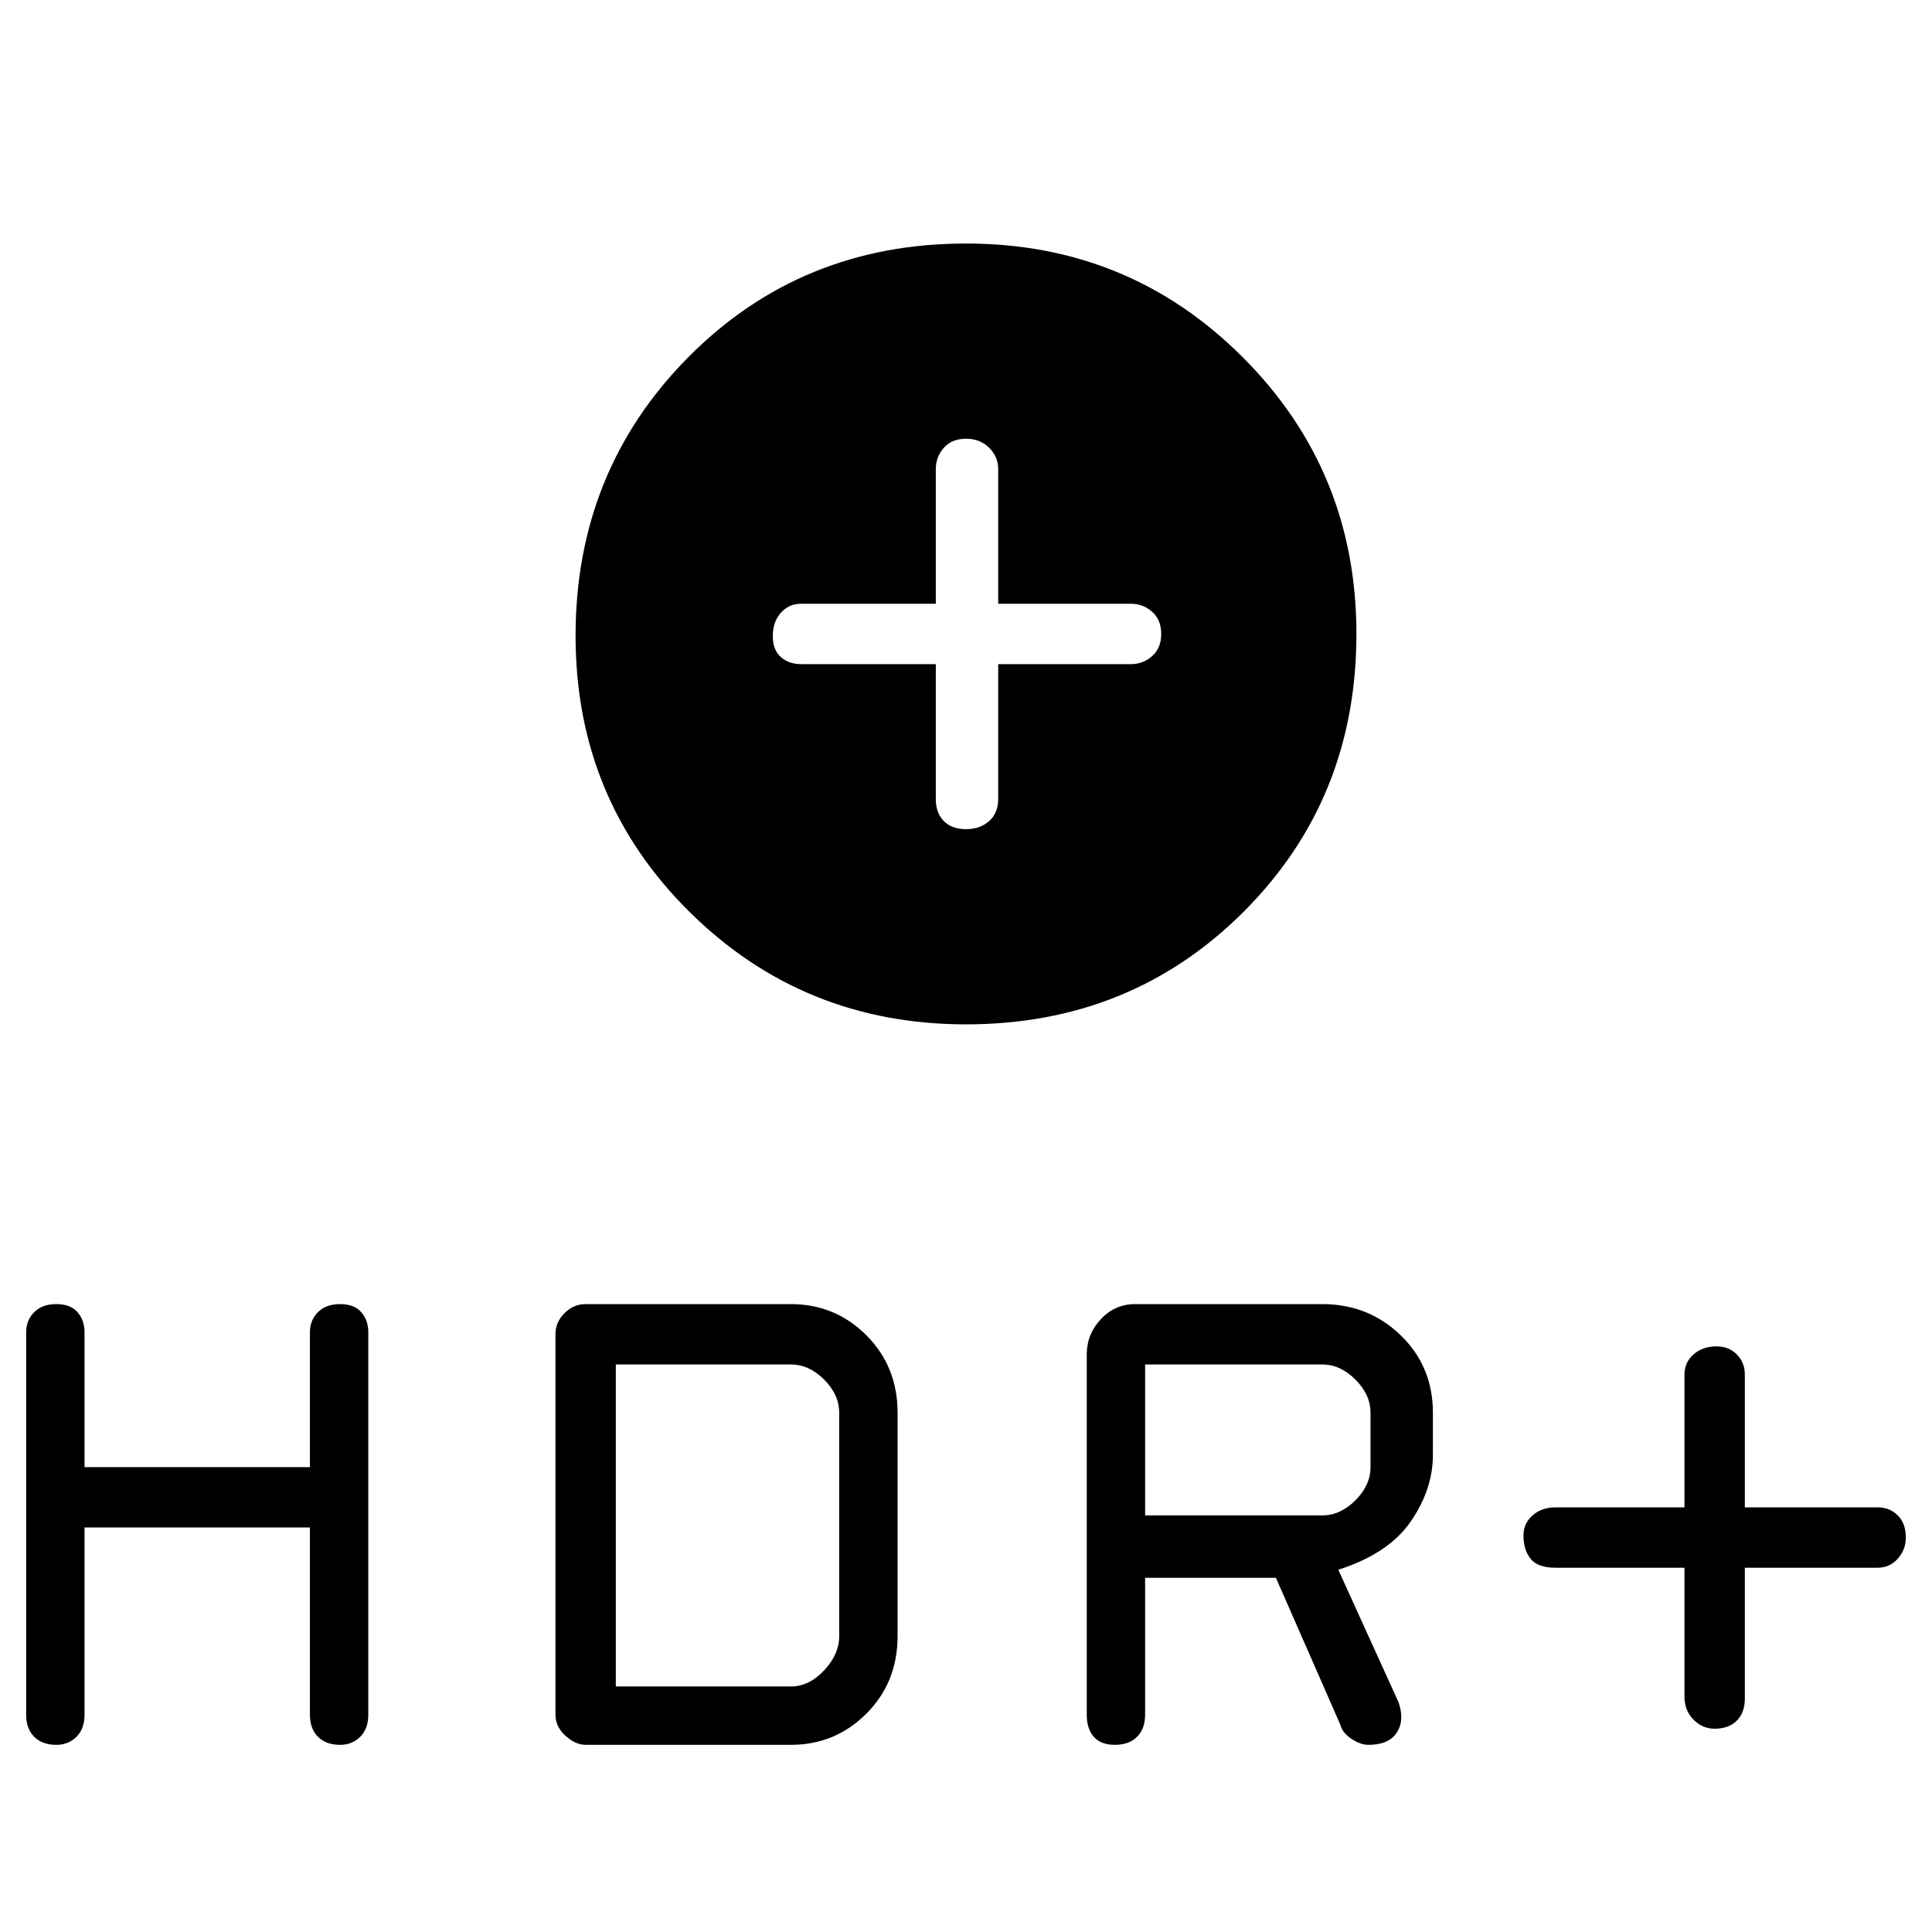 <svg xmlns="http://www.w3.org/2000/svg" height="48" width="48"><path d="M24 25.45Q19.95 25.45 17.125 22.65Q14.3 19.85 14.3 15.8Q14.3 11.7 17.1 8.875Q19.9 6.05 24 6.05Q28.05 6.05 30.875 8.875Q33.7 11.7 33.7 15.75Q33.7 19.85 30.9 22.65Q28.1 25.45 24 25.45ZM24 20.6Q24.35 20.6 24.575 20.4Q24.8 20.2 24.8 19.85V16.5H28.1Q28.4 16.5 28.625 16.3Q28.85 16.1 28.85 15.75Q28.85 15.4 28.625 15.2Q28.4 15 28.1 15H24.8V11.65Q24.8 11.35 24.575 11.125Q24.35 10.9 24 10.9Q23.65 10.9 23.45 11.125Q23.25 11.35 23.25 11.65V15H19.9Q19.6 15 19.4 15.225Q19.2 15.45 19.2 15.8Q19.2 16.15 19.4 16.325Q19.6 16.5 19.9 16.5H23.25V19.85Q23.25 20.2 23.45 20.4Q23.65 20.6 24 20.6ZM42.6 42.95Q42.3 42.95 42.075 42.725Q41.85 42.5 41.85 42.15V38.95H38.65Q38.2 38.95 38.025 38.725Q37.85 38.5 37.85 38.15Q37.85 37.85 38.075 37.65Q38.3 37.45 38.65 37.45H41.85V34.15Q41.85 33.85 42.075 33.65Q42.3 33.45 42.65 33.45Q42.95 33.45 43.15 33.65Q43.35 33.85 43.35 34.15V37.45H46.65Q46.95 37.45 47.15 37.65Q47.35 37.85 47.35 38.2Q47.35 38.5 47.15 38.725Q46.95 38.95 46.65 38.95H43.35V42.2Q43.35 42.55 43.15 42.75Q42.95 42.95 42.6 42.95ZM1.4 43.35Q1.05 43.35 0.85 43.15Q0.65 42.95 0.65 42.6V33.1Q0.65 32.8 0.85 32.6Q1.05 32.4 1.4 32.4Q1.75 32.4 1.925 32.6Q2.1 32.8 2.1 33.1V36.45H7.7V33.1Q7.7 32.8 7.9 32.6Q8.1 32.4 8.45 32.4Q8.8 32.4 8.975 32.6Q9.15 32.8 9.15 33.1V42.6Q9.15 42.95 8.95 43.15Q8.75 43.35 8.45 43.35Q8.1 43.35 7.9 43.15Q7.7 42.95 7.7 42.6V37.95H2.1V42.6Q2.1 42.95 1.9 43.15Q1.7 43.35 1.4 43.35ZM14.55 43.35Q14.3 43.35 14.05 43.125Q13.8 42.9 13.8 42.6V33.15Q13.8 32.85 14.025 32.625Q14.25 32.4 14.55 32.4H19.65Q20.75 32.4 21.525 33.175Q22.3 33.95 22.3 35.1V40.65Q22.3 41.8 21.525 42.575Q20.75 43.35 19.65 43.35ZM15.3 41.9H19.65Q20.1 41.9 20.475 41.5Q20.85 41.1 20.85 40.65V35.1Q20.85 34.65 20.475 34.275Q20.1 33.9 19.65 33.9H15.3ZM27.7 43.35Q27.35 43.35 27.175 43.15Q27 42.95 27 42.6V33.65Q27 33.15 27.35 32.775Q27.7 32.4 28.2 32.4H32.85Q34 32.4 34.8 33.175Q35.6 33.95 35.6 35.1V36.15Q35.6 37 35.05 37.8Q34.5 38.6 33.25 39L34.75 42.3Q34.9 42.75 34.7 43.05Q34.5 43.35 34 43.35Q33.8 43.35 33.575 43.2Q33.35 43.05 33.3 42.85L31.7 39.2H28.45V42.6Q28.45 42.95 28.25 43.15Q28.05 43.35 27.7 43.35ZM28.45 37.65H32.85Q33.3 37.65 33.675 37.275Q34.05 36.9 34.05 36.45V35.1Q34.05 34.65 33.675 34.275Q33.3 33.9 32.85 33.9H28.45Z"/></svg>